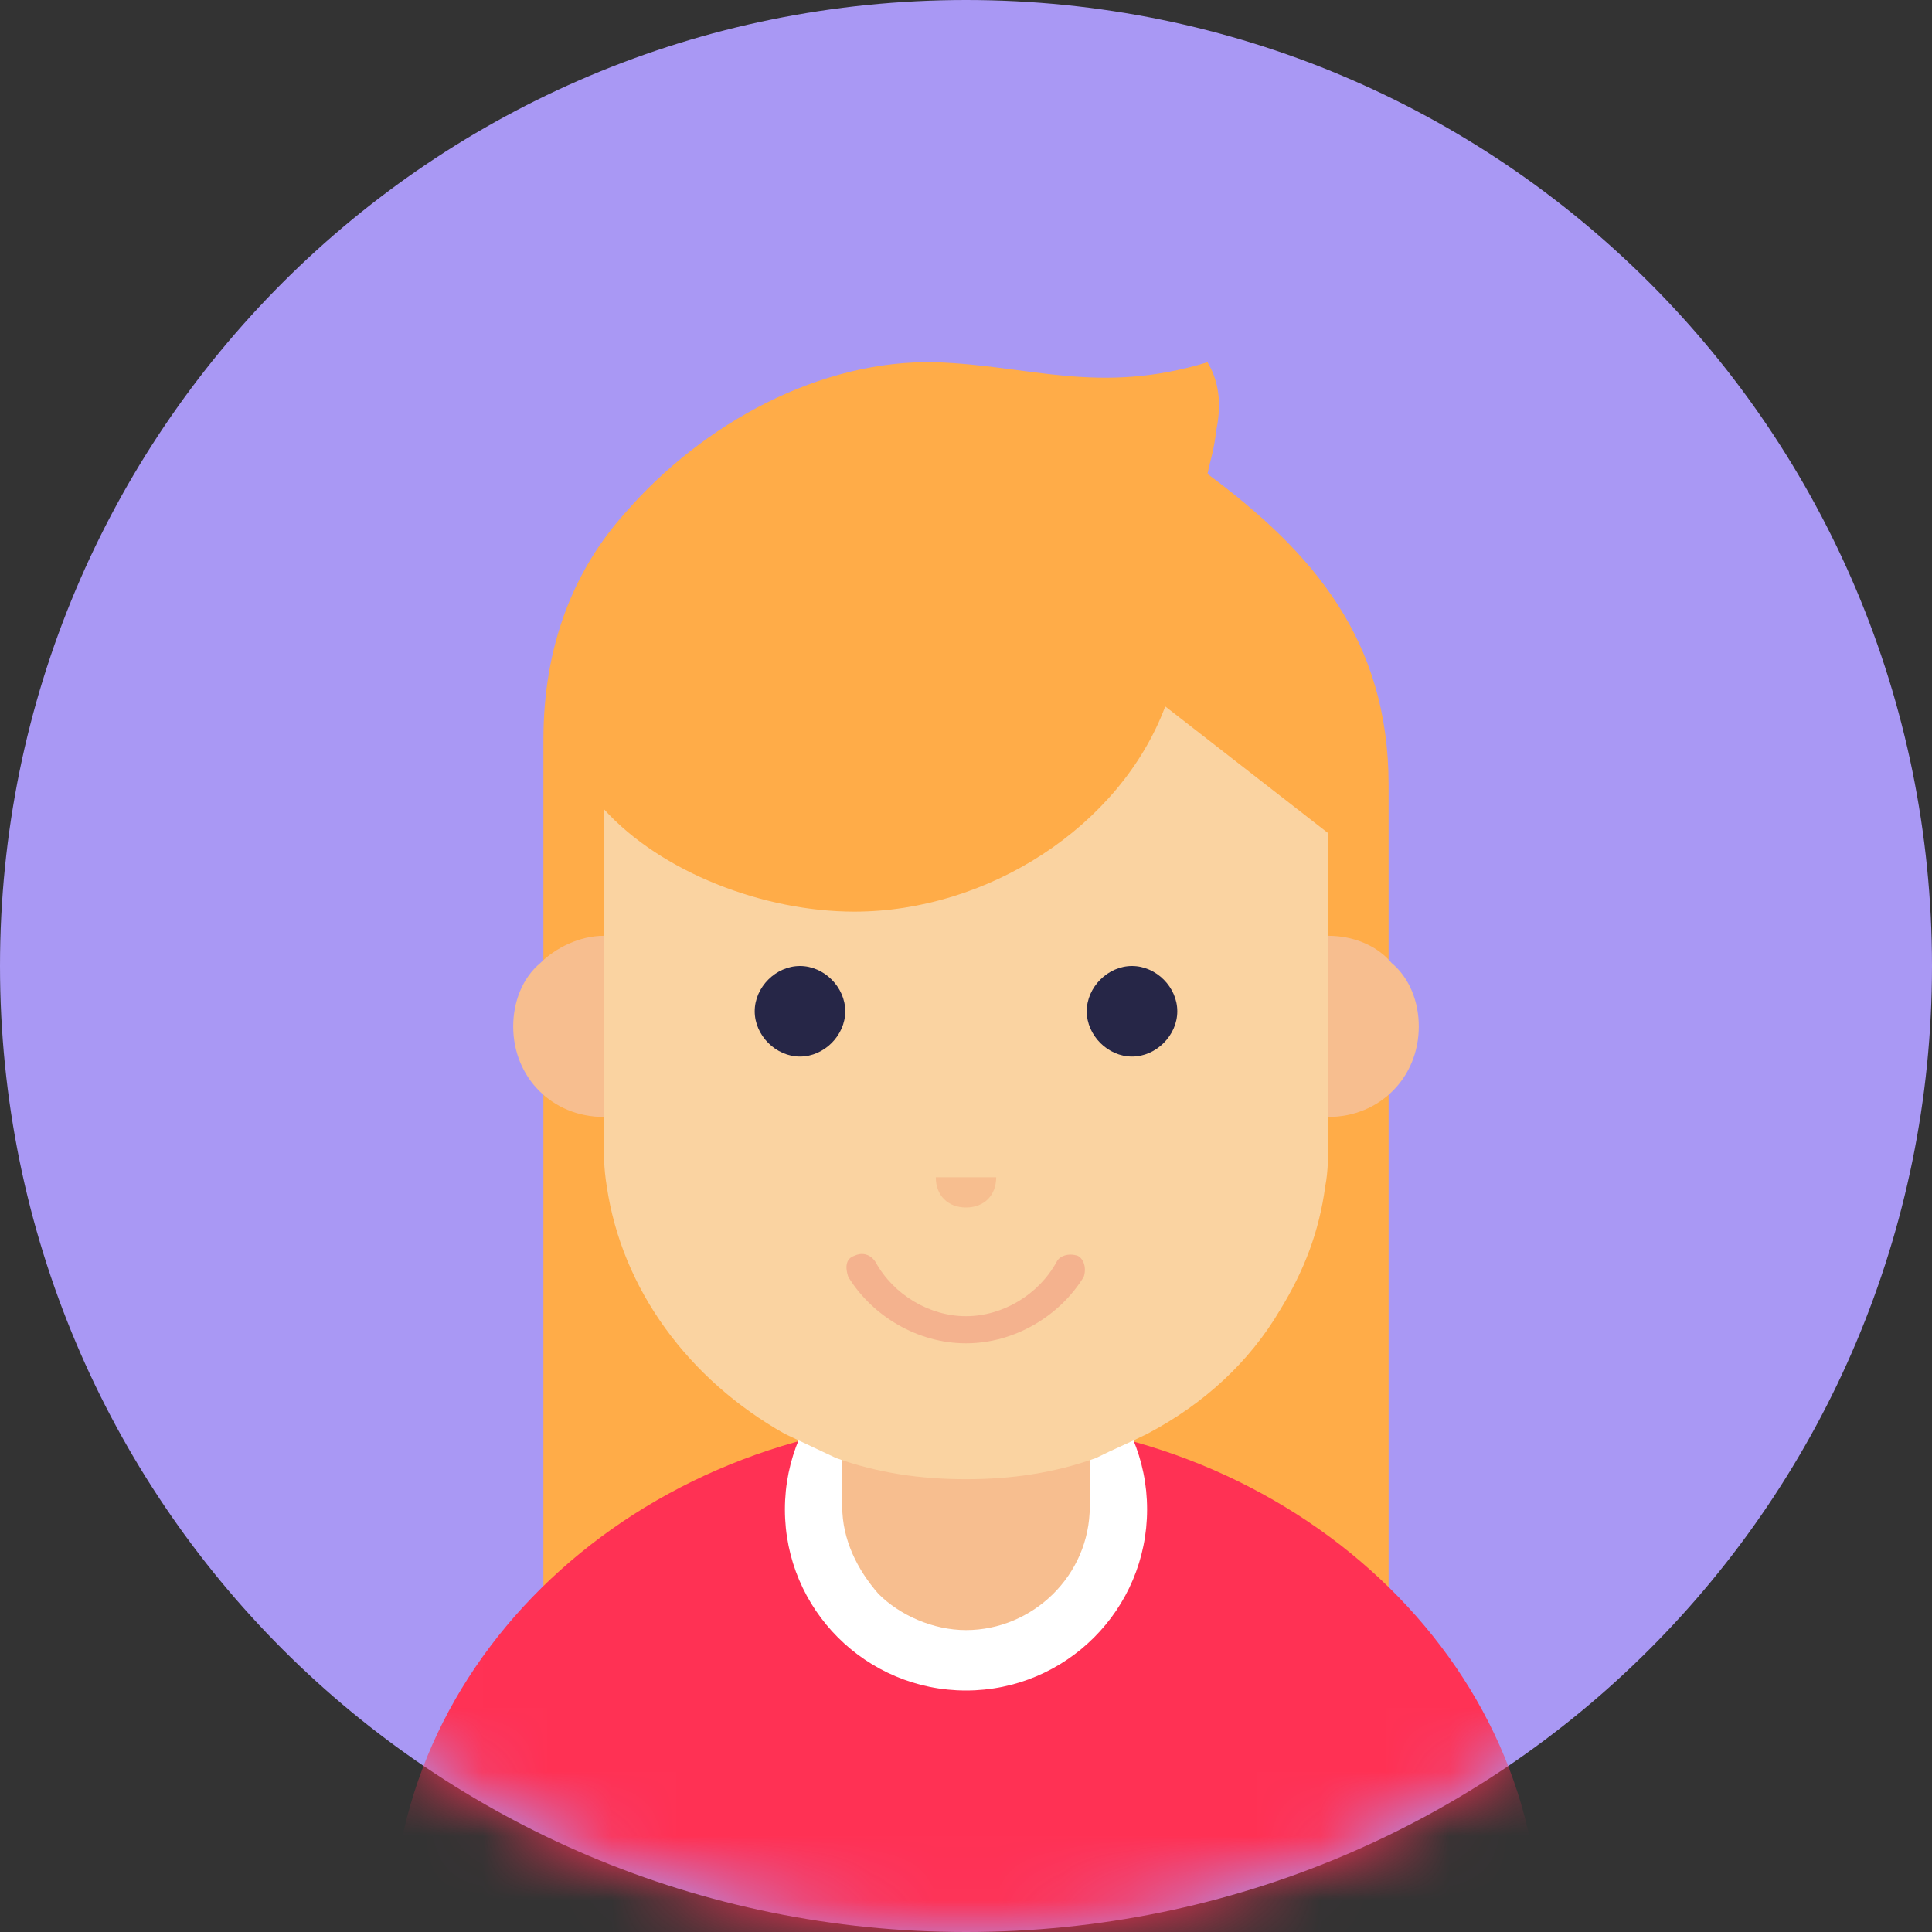 <svg width="30" height="30" viewBox="0 0 30 30" fill="none" xmlns="http://www.w3.org/2000/svg">
<rect x="0" y="0" width="30" height="30" fill="#333333" stroke="none"/>
<g clip-path="url(#clip0_293_1951)">
<path d="M15 0C23.297 0 30 6.703 30 15C30 23.297 23.297 30 15 30C6.703 30 0 23.297 0 15C0 6.703 6.703 0 15 0Z" fill="#A998F4"/>
<mask id="mask0_293_1951" style="mask-type:luminance" maskUnits="userSpaceOnUse" x="0" y="0" width="30" height="30">
<path d="M15 0C23.297 0 30 6.703 30 15C30 23.297 23.297 30 15 30C6.703 30 0 23.297 0 15C0 6.703 6.703 0 15 0Z" fill="white"/>
</mask>
<g mask="url(#mask0_293_1951)">
<path d="M21.562 16.875H8.438V26.719H21.562V16.875Z" fill="#FFAC48"/>
</g>
<mask id="mask1_293_1951" style="mask-type:luminance" maskUnits="userSpaceOnUse" x="0" y="0" width="30" height="30">
<path d="M15 0C23.297 0 30 6.703 30 15C30 23.297 23.297 30 15 30C6.703 30 0 23.297 0 15C0 6.703 6.703 0 15 0Z" fill="white"/>
</mask>
<g mask="url(#mask1_293_1951)">
<path d="M6.094 30C6.094 25.641 10.078 22.031 15 22.031C19.875 22.031 23.906 25.641 23.906 30" fill="#FF3154"/>
</g>
<mask id="mask2_293_1951" style="mask-type:luminance" maskUnits="userSpaceOnUse" x="0" y="0" width="30" height="30">
<path d="M15 0C23.297 0 30 6.703 30 15C30 23.297 23.297 30 15 30C6.703 30 0 23.297 0 15C0 6.703 6.703 0 15 0Z" fill="white"/>
</mask>
<g mask="url(#mask2_293_1951)">
<path d="M15 26.25C16.553 26.25 17.812 24.991 17.812 23.438C17.812 21.884 16.553 20.625 15 20.625C13.447 20.625 12.188 21.884 12.188 23.438C12.188 24.991 13.447 26.25 15 26.25Z" fill="white"/>
</g>
<mask id="mask3_293_1951" style="mask-type:luminance" maskUnits="userSpaceOnUse" x="0" y="0" width="30" height="30">
<path d="M15 0C23.297 0 30 6.703 30 15C30 23.297 23.297 30 15 30C6.703 30 0 23.297 0 15C0 6.703 6.703 0 15 0Z" fill="white"/>
</mask>
<g mask="url(#mask3_293_1951)">
<path d="M16.922 21.234V23.391C16.922 24.469 16.031 25.312 15 25.312C14.484 25.312 13.969 25.078 13.641 24.75C13.312 24.375 13.078 23.906 13.078 23.391V21.234H16.922Z" fill="#F7BE8F"/>
</g>
<mask id="mask4_293_1951" style="mask-type:luminance" maskUnits="userSpaceOnUse" x="0" y="0" width="30" height="30">
<path d="M15 0C23.297 0 30 6.703 30 15C30 23.297 23.297 30 15 30C6.703 30 0 23.297 0 15C0 6.703 6.703 0 15 0Z" fill="white"/>
</mask>
<g mask="url(#mask4_293_1951)">
<path d="M17.016 22.641C16.359 22.875 15.703 22.969 15 22.969C14.297 22.969 13.641 22.875 12.984 22.641L12.188 22.266C10.688 21.422 9.656 20.016 9.422 18.422C9.375 18.141 9.375 17.906 9.375 17.672C9.375 17.203 9.375 16.219 9.375 15.375C9.375 14.578 9.375 10.781 9.375 10.781H20.625C20.625 10.781 20.625 14.578 20.625 15.375C20.625 16.219 20.625 17.156 20.625 17.672C20.625 17.906 20.625 18.188 20.578 18.422C20.484 19.125 20.25 19.734 19.875 20.344C19.406 21.141 18.703 21.797 17.812 22.266C17.531 22.406 17.297 22.5 17.016 22.641Z" fill="#FAD3A1"/>
</g>
<mask id="mask5_293_1951" style="mask-type:luminance" maskUnits="userSpaceOnUse" x="0" y="0" width="30" height="30">
<path d="M15 0C23.297 0 30 6.703 30 15C30 23.297 23.297 30 15 30C6.703 30 0 23.297 0 15C0 6.703 6.703 0 15 0Z" fill="white"/>
</mask>
<g mask="url(#mask5_293_1951)">
<path d="M12.422 15C12.797 15 13.125 15.328 13.125 15.703C13.125 16.078 12.797 16.406 12.422 16.406C12.047 16.406 11.719 16.078 11.719 15.703C11.719 15.328 12.047 15 12.422 15Z" fill="#262647"/>
</g>
<mask id="mask6_293_1951" style="mask-type:luminance" maskUnits="userSpaceOnUse" x="0" y="0" width="30" height="30">
<path d="M15 0C23.297 0 30 6.703 30 15C30 23.297 23.297 30 15 30C6.703 30 0 23.297 0 15C0 6.703 6.703 0 15 0Z" fill="white"/>
</mask>
<g mask="url(#mask6_293_1951)">
<path d="M16.875 15.703C16.875 15.328 17.203 15 17.578 15C17.953 15 18.281 15.328 18.281 15.703C18.281 16.078 17.953 16.406 17.578 16.406C17.203 16.406 16.875 16.078 16.875 15.703Z" fill="#262647"/>
</g>
<mask id="mask7_293_1951" style="mask-type:luminance" maskUnits="userSpaceOnUse" x="0" y="0" width="30" height="30">
<path d="M15 0C23.297 0 30 6.703 30 15C30 23.297 23.297 30 15 30C6.703 30 0 23.297 0 15C0 6.703 6.703 0 15 0Z" fill="white"/>
</mask>
<g mask="url(#mask7_293_1951)">
<path d="M15.469 18.281C15.469 18.562 15.281 18.75 15 18.75C14.719 18.75 14.531 18.562 14.531 18.281H15.469Z" fill="#F7BE8F"/>
</g>
<mask id="mask8_293_1951" style="mask-type:luminance" maskUnits="userSpaceOnUse" x="0" y="0" width="30" height="30">
<path d="M15 0C23.297 0 30 6.703 30 15C30 23.297 23.297 30 15 30C6.703 30 0 23.297 0 15C0 6.703 6.703 0 15 0Z" fill="white"/>
</mask>
<g mask="url(#mask8_293_1951)">
<path d="M15 20.859C14.25 20.859 13.547 20.438 13.172 19.828C13.125 19.688 13.125 19.547 13.266 19.5C13.36 19.453 13.5 19.453 13.594 19.594C13.875 20.109 14.438 20.438 15 20.438C15.563 20.438 16.125 20.109 16.407 19.594C16.453 19.5 16.594 19.453 16.735 19.5C16.828 19.547 16.875 19.688 16.828 19.828C16.453 20.438 15.75 20.859 15 20.859Z" fill="#F4B28E"/>
</g>
<mask id="mask9_293_1951" style="mask-type:luminance" maskUnits="userSpaceOnUse" x="0" y="0" width="30" height="30">
<path d="M15 0C23.297 0 30 6.703 30 15C30 23.297 23.297 30 15 30C6.703 30 0 23.297 0 15C0 6.703 6.703 0 15 0Z" fill="white"/>
</mask>
<g mask="url(#mask9_293_1951)">
<path d="M21.562 12.188V15.469H20.625V12.938L18.094 10.969C17.391 12.844 15.328 14.156 13.266 14.156C11.859 14.156 10.266 13.547 9.375 12.562V12.984V15.469H8.438V11.484C8.438 10.031 8.906 8.859 9.703 7.969C10.922 6.563 12.75 5.578 14.531 5.625C15.984 5.672 17.062 6.141 18.75 5.625C18.891 5.859 18.984 6.188 18.891 6.656C18.844 7.031 18.797 7.125 18.75 7.359C20.391 8.578 21.562 9.938 21.562 12.188Z" fill="#FFAC48"/>
</g>
<mask id="mask10_293_1951" style="mask-type:luminance" maskUnits="userSpaceOnUse" x="0" y="0" width="30" height="30">
<path d="M15 0C23.297 0 30 6.703 30 15C30 23.297 23.297 30 15 30C6.703 30 0 23.297 0 15C0 6.703 6.703 0 15 0Z" fill="white"/>
</mask>
<g mask="url(#mask10_293_1951)">
<path d="M9.375 17.344C8.578 17.344 7.969 16.734 7.969 15.938C7.969 15.562 8.109 15.188 8.391 14.953C8.625 14.719 9 14.531 9.375 14.531V17.344Z" fill="#F7BE8F"/>
</g>
<mask id="mask11_293_1951" style="mask-type:luminance" maskUnits="userSpaceOnUse" x="0" y="0" width="30" height="30">
<path d="M15 0C23.297 0 30 6.703 30 15C30 23.297 23.297 30 15 30C6.703 30 0 23.297 0 15C0 6.703 6.703 0 15 0Z" fill="white"/>
</mask>
<g mask="url(#mask11_293_1951)">
<path d="M20.625 17.344C21.422 17.344 22.031 16.734 22.031 15.938C22.031 15.562 21.891 15.188 21.609 14.953C21.375 14.672 21 14.531 20.625 14.531V17.344Z" fill="#F7BE8F"/>
</g>
</g>
<defs>
<clipPath id="clip0_293_1951">
<rect width="30" height="30" fill="white"/>
</clipPath>
</defs>
</svg>
